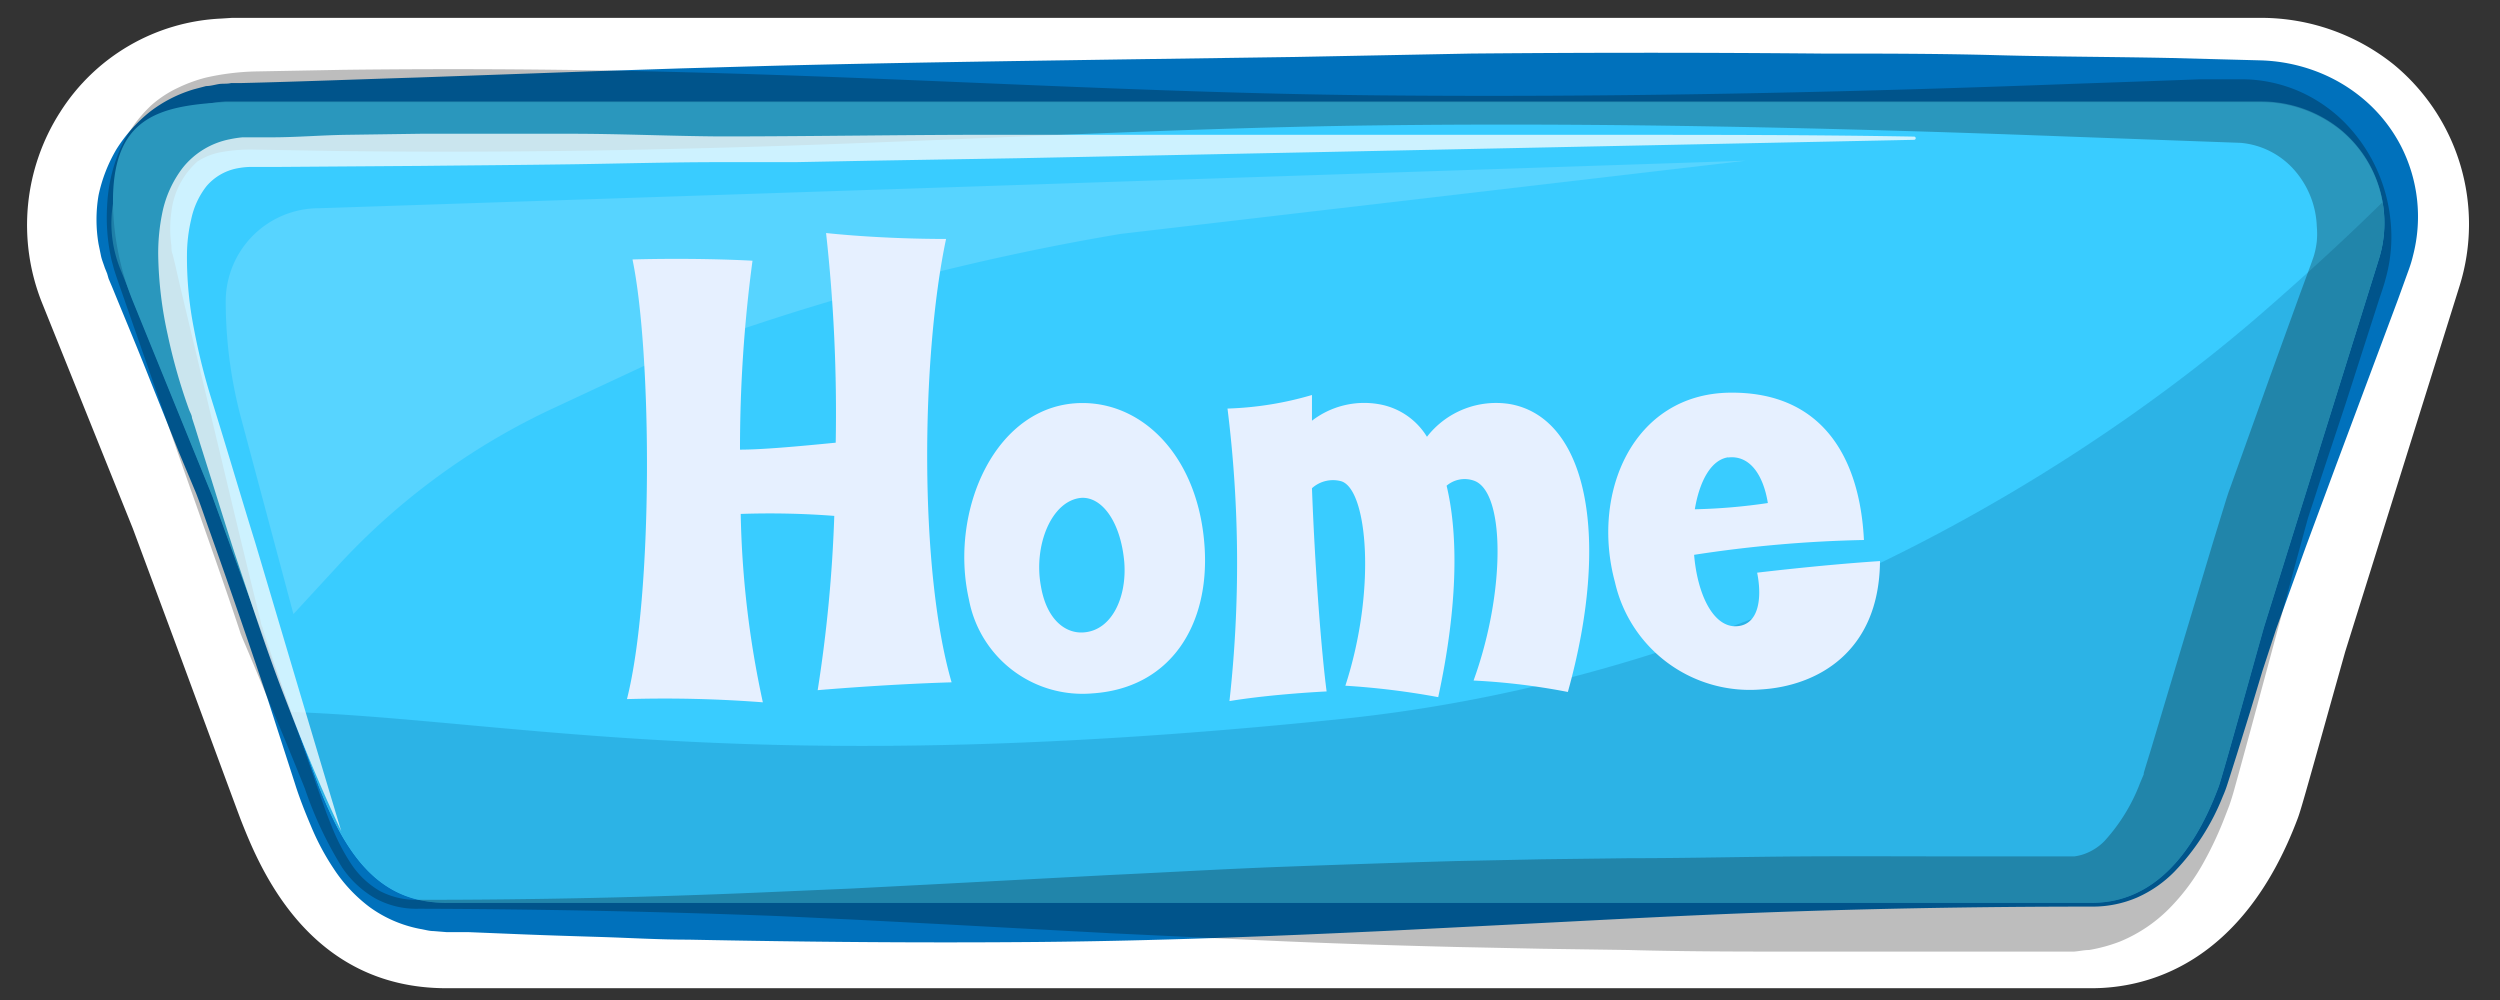 <svg xmlns="http://www.w3.org/2000/svg" xmlns:xlink="http://www.w3.org/1999/xlink" viewBox="0 0 140 56"><rect x="0" y="0" width="140" height="56" fill="#333333" stroke="none"/><defs><style>.cls-1{fill:none;}.cls-2{fill:#fff;}.cls-3{fill:#0071bc;}.cls-4{fill:#29abe2;}.cls-5{clip-path:url(#clip-path);}.cls-6{opacity:0.36;}.cls-7{fill:#1787ba;}.cls-8{fill:#39ccff;}.cls-9{clip-path:url(#clip-path-2);}.cls-10{opacity:0.26;}.cls-11{opacity:0.75;}.cls-12{opacity:0.15;}.cls-13{fill:#e6f0ff;}</style><clipPath id="clip-path"><path class="cls-1" d="M117.14,50.51H25c-3.7,0-5.55-2.52-7.1-6.4-.23-.58-5.8-15.75-6-16.33L6.73,15.05a6.84,6.84,0,0,1,5.88-9.37h114a7.08,7.08,0,0,1,4.47,1.58,6.75,6.75,0,0,1,2.12,7.28L126.8,35c-.15.49-2.38,8.56-2.56,9C123,47.36,120.85,50.51,117.14,50.51Z"/></clipPath><clipPath id="clip-path-2"><path class="cls-1" d="M117.14,50.56H25c-3.7,0-5.55-2.53-7.1-6.4-.23-.59-5.8-15.75-6-16.34L6.73,15.09a6.84,6.84,0,0,1,5.88-9.37h114a7.08,7.08,0,0,1,4.47,1.58,6.76,6.76,0,0,1,2.12,7.28L126.8,35.08c-.15.5-2.38,8.56-2.56,9C123,47.4,120.85,50.56,117.14,50.56Z"/></clipPath></defs><g id="Layer_2" data-name="Layer 2"><path class="cls-2" d="M117.14,55.34H25c-7.76,0-10.48-6.82-11.5-9.39-.12-.31-.93-2.5-3.3-8.92L7.44,29.6,2.33,16.9v0A11.73,11.73,0,0,1,3.38,6.26a11.28,11.28,0,0,1,9-5.22L13,1H126.62a11.88,11.88,0,0,1,7.45,2.63A11.59,11.59,0,0,1,137.74,16l-6.41,20.5-.75,2.67c-1.58,5.66-1.76,6.26-1.9,6.64C125.57,54.1,120.12,55.34,117.14,55.34Zm-106-41.95L16.24,26.1l0,0,2.81,7.62c1.36,3.7,3.06,8.3,3.22,8.72,1.35,3.4,2.09,3.4,2.69,3.4h92.16c1.23,0,2.23-2.23,2.63-3.28.21-.68,1.17-4.09,1.68-6,.6-2.14.76-2.7.83-2.91l6.41-20.53a2,2,0,0,0-.57-2.18,2.37,2.37,0,0,0-1.5-.53H12.85a1.89,1.89,0,0,0-1.5.89A2.21,2.21,0,0,0,11.13,13.39ZM119.81,42.5v0Z"/><path class="cls-3" d="M117.14,50.77c-6.55,0-13.1.12-19.65.38-3.27.13-6.55.3-9.83.47l-9.82.5c-6.55.31-13.11.57-19.66.63s-13.1,0-19.65-.13c-1.64,0-3.28-.1-4.91-.15s-3.28-.1-4.92-.17l-2.45-.1-1.23,0-.74-.06c-.25,0-.5-.08-.75-.12a7.07,7.07,0,0,1-2.84-1.23,8.5,8.5,0,0,1-2-2.14,13.73,13.73,0,0,1-1.27-2.38c-.34-.8-.66-1.61-.9-2.38L15,39.18q-1.56-4.66-3.21-9.3c-.28-.77-.53-1.55-.83-2.31L10,25.28c-.6-1.52-1.2-3-1.82-4.56s-1.23-3-1.86-4.55l-.24-.57L6,15.32,5.87,15c-.07-.22-.16-.43-.21-.65l-.14-.68a8.14,8.14,0,0,1,0-2.74,8.54,8.54,0,0,1,1-2.57A8.47,8.47,0,0,1,8.38,6.27,7.57,7.57,0,0,1,10.86,5l.68-.18c.23,0,.47-.07.7-.11s.47,0,.71-.06h.61c3.28-.08,6.56-.21,9.83-.31l9.83-.35,4.91-.16,4.92-.14c6.55-.17,13.1-.26,19.65-.36l9.83-.14L82.35,3C88.9,2.94,95.46,2.94,102,3c3.27,0,6.55,0,9.82.09s6.56.09,9.83.16l4.91.13a9.54,9.54,0,0,1,3.16.62,9.08,9.08,0,0,1,2.74,1.64,8.63,8.63,0,0,1,2,2.55,8.67,8.67,0,0,1,.67,6.12,6.91,6.91,0,0,1-.22.74l-.21.58-.42,1.16L130.84,26l-1.71,4.61-1.67,4.63-.76,2.32L126,39.88l-.73,2.35-.37,1.17-.19.59a5.81,5.81,0,0,1-.23.6,12.92,12.92,0,0,1-2.71,4.22,6.76,6.76,0,0,1-2.09,1.45A6.28,6.28,0,0,1,117.14,50.77Zm0-.51a5.73,5.73,0,0,0,2.28-.49,6.12,6.12,0,0,0,1.91-1.36,12,12,0,0,0,2.42-4.09c.06-.19.14-.38.19-.55l.15-.59L124.4,42c.21-.79.4-1.58.6-2.38l1.16-4.8,1.25-4.75,1.23-4.77,2.43-9.53.31-1.19.15-.59c0-.15.07-.3.08-.45a5.17,5.17,0,0,0-.06-1.8,4.9,4.9,0,0,0-.65-1.6,4.47,4.47,0,0,0-1.13-1.2,4.9,4.9,0,0,0-1.52-.75,5.23,5.23,0,0,0-1.68-.2l-4.91.14c-3.27.07-6.55.11-9.83.15s-6.55.07-9.82.1c-6.55,0-13.11,0-19.66-.06L72.53,8.2,62.7,8.06C56.15,8,49.6,7.87,43.05,7.7l-4.92-.14-4.91-.17-9.83-.34c-3.27-.1-6.55-.23-9.83-.31l-.61,0a4.52,4.52,0,0,0-.52,0l-.52,0-.5.11a5.6,5.6,0,0,0-1.89.87A6.26,6.26,0,0,0,8.07,9.31a6.6,6.6,0,0,0-.83,2,6.15,6.15,0,0,0-.1,2.14l.09.53c0,.18.11.35.16.52l.07.26.11.29.23.57c.59,1.52,1.2,3.05,1.81,4.57s1.22,3,1.83,4.55L12.38,27c.32.75.59,1.52.89,2.29q1.77,4.57,3.61,9.13L18.74,43a22.49,22.49,0,0,0,1,2.15A11.84,11.84,0,0,0,20.92,47a5.71,5.71,0,0,0,1.45,1.31,4.17,4.17,0,0,0,1.69.56c.16,0,.31,0,.47,0H25l1.23,0,2.45-.1c1.64-.07,3.28-.11,4.92-.16s3.27-.12,4.91-.15q9.82-.25,19.65-.14c6.55.07,13.11.32,19.66.63l9.82.51c3.28.17,6.56.34,9.83.46Q107.32,50.28,117.14,50.26Z"/><path class="cls-4" d="M117.14,50.51H25c-3.7,0-5.55-2.52-7.1-6.4-.23-.58-5.8-15.75-6-16.33L6.73,15.05a6.84,6.84,0,0,1,5.88-9.37h114a7.08,7.08,0,0,1,4.47,1.58,6.75,6.75,0,0,1,2.12,7.28L126.8,35c-.15.49-2.38,8.56-2.56,9C123,47.36,120.85,50.51,117.14,50.51Z"/><g class="cls-5"><g class="cls-6"><path class="cls-7" d="M9.35,44.63a4.85,4.85,0,0,1,4.9-4.85c13.25.13,26.18,3.94,60.6.47,25.83-2.61,44.53-16.42,51.79-22.74q3.83-3.32,6.74-6.19a4.86,4.86,0,0,1,8.11,4.62L124.26,46.58a4.47,4.47,0,0,1-.44,1.17l-.57,1a4.86,4.86,0,0,1-4.18,2.56L24.2,53.16a4.88,4.88,0,0,1-3.56-1.46L10.73,48c-.89-.91.87,1.93.87.66Z"/></g></g><path class="cls-8" d="M117.14,50.56H25c-3.7,0-5.55-2.53-7.1-6.4-.23-.59-5.8-15.75-6-16.34L7.46,16.92a15.33,15.33,0,0,1-1.13-5.34c-.11-4.95,2.43-5.66,6.28-5.86h114a7.08,7.08,0,0,1,4.47,1.58,6.76,6.76,0,0,1,2.12,7.28L126.8,35.08c-.15.5-2.38,8.56-2.56,9C123,47.4,120.85,50.56,117.14,50.56Z"/><g class="cls-9"><g class="cls-6"><path class="cls-7" d="M9.35,44.68a4.86,4.86,0,0,1,4.9-4.86c13.25.13,26.18,4,60.6.47,25.83-2.6,44.53-16.42,51.79-22.73q3.83-3.33,6.74-6.2A4.86,4.86,0,0,1,141.49,16L124.26,46.63a4.47,4.47,0,0,1-.44,1.17l-.57,1.05a4.85,4.85,0,0,1-4.18,2.55L24.2,53.2a4.87,4.87,0,0,1-3.56-1.45l-9.91-3.67c-.89-.91.87,1.93.87.66Z"/></g></g><g class="cls-10"><path d="M23.46,50.39q9.67,0,19.35-.42l4.84-.21,4.83-.25L62.16,49c3.22-.15,6.45-.34,9.67-.46s6.45-.23,9.68-.32l4.83-.1,4.84-.06c3.22,0,6.45-.08,9.67-.1s6.45,0,9.68,0l4.84,0h.43l.35,0a2.72,2.72,0,0,0,.61-.15,3,3,0,0,0,1.08-.7,10.15,10.15,0,0,0,2-3.25l.21-.5,0,0,0-.07.08-.27.35-1.14.69-2.31,2.78-9.27.72-2.34.13-.4.11-.3.2-.56.41-1.14,1.63-4.55,1.65-4.55.42-1.14.2-.54.08-.23.07-.2a4.7,4.7,0,0,0,.17-.83,4.8,4.8,0,0,0,0-.85,5.05,5.05,0,0,0-1.26-3.15,4.53,4.53,0,0,0-3-1.52l-9.6-.35c-12.9-.49-25.79-.79-38.69-.63s-25.8,1-38.7,1.3q-9.67.25-19.35.14l-4.81-.08a9.18,9.18,0,0,0-1.94.14,3.59,3.59,0,0,0-1.34.53A4.46,4.46,0,0,0,9.6,11.85a6.86,6.86,0,0,0,0,1.92c0,.16,0,.32.07.48l.06.24.07.29L10.08,16l2.25,9.42c.75,3.14,1.5,6.29,2.28,9.42,0,.09.05.2.08.27s.05.18.08.27l.19.57.38,1.15.78,2.29c.52,1.52,1.07,3,1.6,4.56.27.77.53,1.53.83,2.26a11.51,11.51,0,0,0,1.07,2.1,4.85,4.85,0,0,0,1.64,1.58A4.4,4.4,0,0,0,23.46,50.39Zm0,.5A4.8,4.8,0,0,1,21,50.3a5.61,5.61,0,0,1-1.84-1.72,21.3,21.3,0,0,1-2.09-4.43q-.9-2.24-1.84-4.47l-.93-2.23-.47-1.12-.24-.56-.12-.3-.1-.31c-1-3-2.11-6.1-3.18-9.14L7,16.88l-.4-1.15-.1-.29-.11-.34c-.06-.23-.13-.46-.18-.7A10.74,10.74,0,0,1,6,11.51a9,9,0,0,1,.66-3A7.58,7.58,0,0,1,8.49,5.88,6.34,6.34,0,0,1,10,4.9a8.35,8.35,0,0,1,1.51-.55A14,14,0,0,1,14.34,4l4.86-.09q9.68-.12,19.35.14c12.9.33,25.8,1.17,38.7,1.29s25.79-.15,38.69-.64l4.84-.17,2.42-.09,1.21,0,.6,0h.69a8.16,8.16,0,0,1,3,.65,8.3,8.3,0,0,1,2.58,1.75,9.11,9.11,0,0,1,2.59,5.52,8.65,8.65,0,0,1-.24,3.12l-.1.37-.11.35-.2.6-.37,1.15-1.48,4.61L129.9,27l-.37,1.15-.19.57-.09.28-.05.18-.63,2.3-2.52,9.34-.64,2.34-.33,1.19-.09.3-.07.22-.08.24-.24.62a19.85,19.85,0,0,1-1.16,2.5,11.66,11.66,0,0,1-1.82,2.5,8.35,8.35,0,0,1-2.91,2,9,9,0,0,1-1.72.47c-.28,0-.57.07-.85.09l-.41,0h-.36l-4.84,0c-3.23,0-6.45,0-9.68,0s-6.45,0-9.67-.09l-4.84-.07-4.83-.1c-3.23-.08-6.45-.18-9.68-.32s-6.45-.3-9.67-.45l-9.68-.52-4.83-.25c-1.62-.07-3.23-.16-4.84-.22Q33.14,50.92,23.46,50.89Z"/></g><g class="cls-11"><path class="cls-2" d="M19.11,46.54C17.9,44,16.85,41.4,15.85,38.8S14,33.54,13.11,30.89q-.64-2-1.26-4l-.63-2-.31-1-.16-.49c0-.14-.11-.31-.17-.48a31.65,31.65,0,0,1-1.19-4.18,22.1,22.1,0,0,1-.53-4.43,11.2,11.2,0,0,1,.23-2.4,6.18,6.18,0,0,1,1.14-2.51A4.47,4.47,0,0,1,12.86,7.8a6.29,6.29,0,0,1,.72-.11l.65,0,1,0c1.38,0,2.78-.12,4.17-.14l4.18-.06c1.39,0,2.79,0,4.18,0s2.79,0,4.18,0c2.79,0,5.58.13,8.36.15,5.56,0,11.14-.11,16.72-.09l16.72,0,8.36,0,8.37,0c5.57,0,11.15,0,16.72.1h0a.09.09,0,0,1,0,.18l-33.44.69-16.72.34L48.71,9l-4.17.08c-.7,0-1.4,0-2.09,0h-2.1c-2.78,0-5.57.08-8.36.12s-5.57.06-8.36.09l-8.36.06h-1a4.31,4.31,0,0,0-1,.08,3,3,0,0,0-1.71,1,4.5,4.5,0,0,0-.85,1.84,8.84,8.84,0,0,0-.24,2,20.66,20.66,0,0,0,.39,4.14,35.65,35.65,0,0,0,1,4c.83,2.66,1.61,5.33,2.44,8C15.92,35.85,17.5,41.2,19.11,46.54Z"/></g><g class="cls-12"><path class="cls-2" d="M16.43,34.38l-2.94-11a25.43,25.43,0,0,1-.85-6.5h0a5.22,5.22,0,0,1,5.22-5.22L97.75,9h0l-35,4.1a137.59,137.59,0,0,0-25.85,7h0L30.69,23A38.48,38.48,0,0,0,19,31.6l-2.56,2.78Z"/></g></g><g id="Layer_4" data-name="Layer 4"><path class="cls-13" d="M45.79,38.65a79.82,79.82,0,0,0,.93-9.76,47.23,47.23,0,0,0-5.24-.11,54.08,54.08,0,0,0,1.24,10.55,71.83,71.83,0,0,0-7.61-.18c1.48-5.87,1.4-19.36.31-24.62,0,0,3.31-.11,6.72.07a79.29,79.29,0,0,0-.7,10.58c1.25,0,3.23-.18,5.36-.39a91.52,91.52,0,0,0-.54-11.74c3.45.36,6.72.33,6.72.33-1.4,6.62-1.52,18.54.31,24.83C49.56,38.32,45.79,38.65,45.79,38.65Z"/><path class="cls-13" d="M61.17,38.83a6.47,6.47,0,0,1-6.91-5.26c-1.13-5,1.51-11,6.36-11,3.5,0,6.53,3.13,6.84,8.1C67.73,35,65.56,38.54,61.17,38.83Zm-.62-10.95c-1.67.15-2.68,2.67-2.26,4.94.32,1.9,1.4,2.7,2.45,2.59,1.55-.15,2.37-2,2.22-3.93C62.76,29.22,61.71,27.81,60.55,27.88Z"/><path class="cls-13" d="M82.52,38.11c1.79-4.93,1.79-10.62,0-11.2a1.56,1.56,0,0,0-1.51.29c.7,2.92.58,7-.47,11.84a43,43,0,0,0-5.2-.64c1.75-5.37,1.24-11-.23-11.45a1.76,1.76,0,0,0-1.64.39c.16,4.32.51,9,.82,11.38,0,0-3,.14-5.44.54a70,70,0,0,0-.11-16.38,18.74,18.74,0,0,0,4.73-.76c0,.47,0,.94,0,1.44a4.79,4.79,0,0,1,3.72-.93,3.93,3.93,0,0,1,2.72,1.83,4.9,4.9,0,0,1,4.66-1.83c4.35.79,5.63,7.52,3.23,16.12A37.09,37.09,0,0,0,82.52,38.11Z"/><path class="cls-13" d="M98.6,38.61a7.74,7.74,0,0,1-8.16-6c-1.36-5,1-10.54,6.41-10.62,5.17-.07,7.3,3.6,7.53,8.25a71.16,71.16,0,0,0-9.51.83c.19,2.26,1.09,4.06,2.37,4s1.44-1.62,1.16-3c0,0,3.54-.43,6.88-.65C105.24,36.56,101.71,38.43,98.6,38.61Zm-1.83-13c-.93.14-1.59,1.29-1.86,2.91A32.39,32.39,0,0,0,99,28.17C98.75,26.62,98,25.47,96.77,25.62Z"/></g></svg>